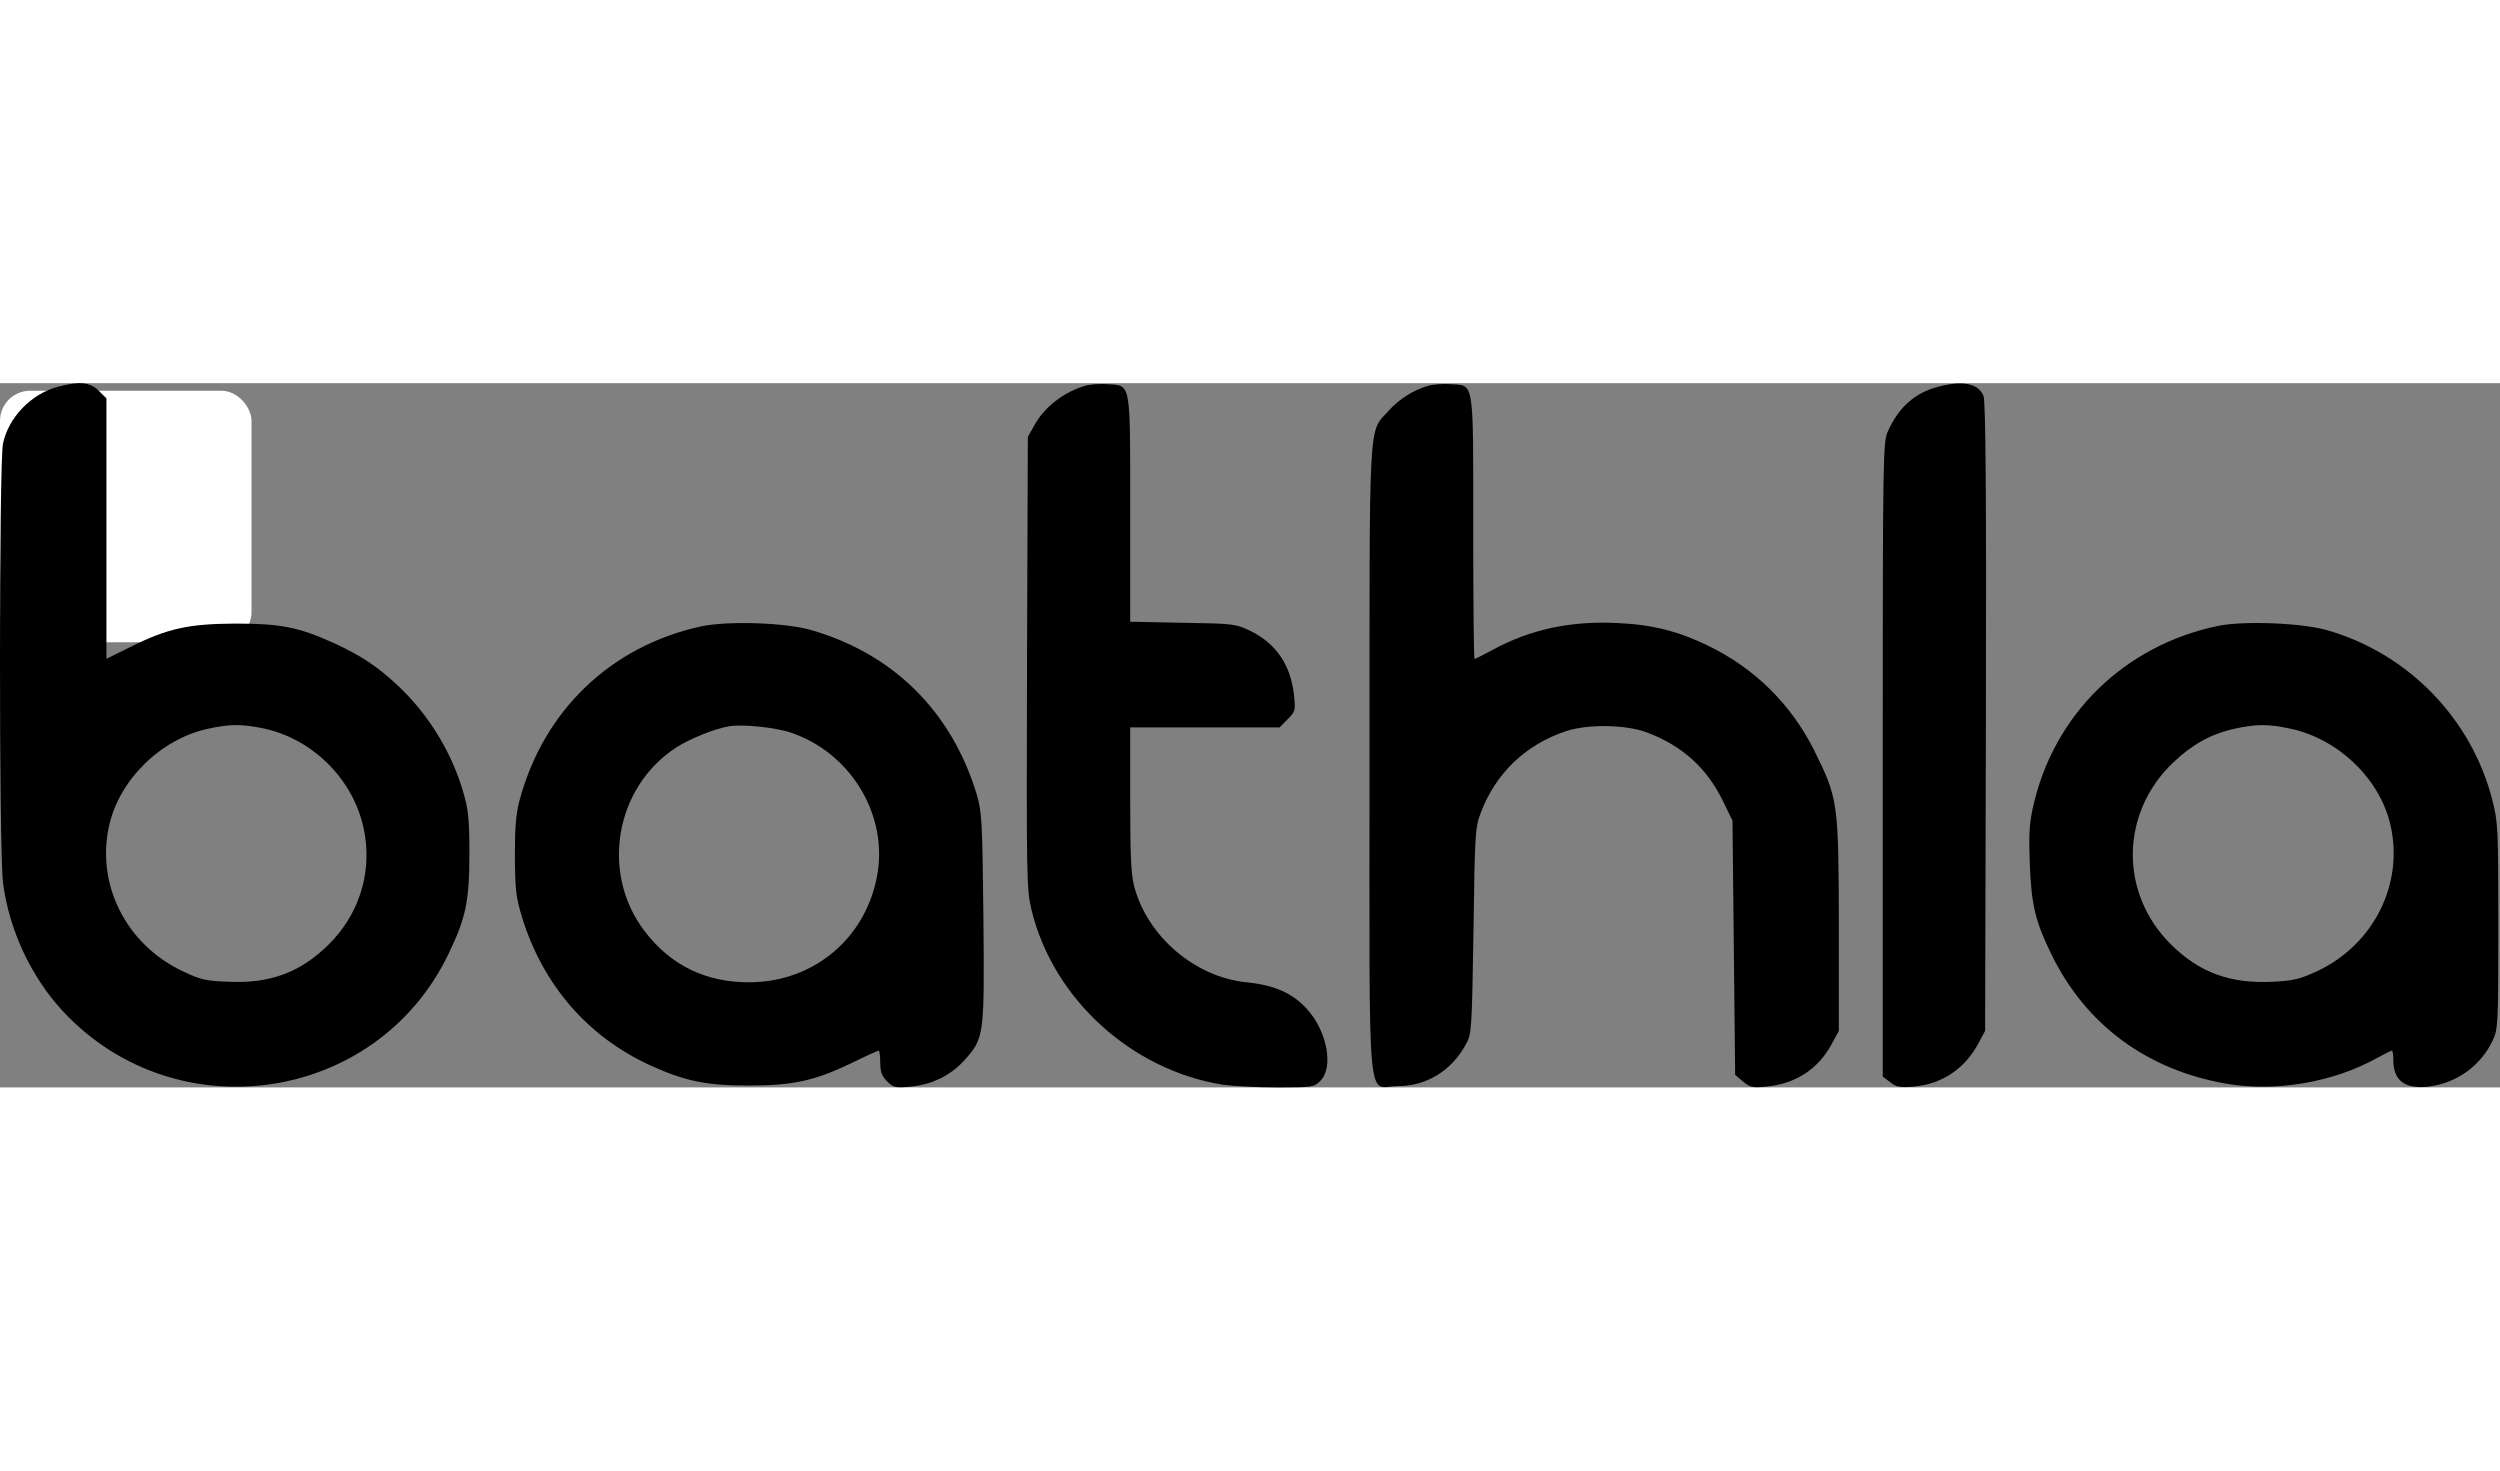 <!-- bathla -->

<svg xmlns="http://www.w3.org/2000/svg" width="170" height="100" viewBox="0 0 994 280" fill="none">
<rect x="0" y="0" width="994" height="280" fill="#808080" stroke="none"/>
<rect y="3" width="100" height="100" rx="12" fill="white" />
<path d="M22.969 1.436C12.396 4.257 3.41 13.556 1.189 24.005C-0.396 31.215 -0.396 186.275 1.189 198.501C3.515 217.204 12.396 236.221 25.189 249.909C70.229 297.973 149.63 286.166 178.177 227.235C185.26 212.607 186.635 205.919 186.635 187.007C186.635 173.319 186.212 169.557 184.203 162.661C179.657 146.883 170.458 131.837 158.511 120.552C149.947 112.507 143.71 108.432 132.925 103.416C118.864 97.043 111.78 95.58 93.595 95.58C74.987 95.684 66.635 97.46 51.621 104.984L42.317 109.581V57.859V6.033L39.251 3.003C35.762 -0.445 31.639 -0.863 22.969 1.436ZM103.216 136.957C124.679 140.823 142.124 158.795 145.19 180.32C147.516 196.097 142.229 211.771 130.705 223.16C119.498 234.236 107.551 238.729 91.057 237.997C81.965 237.684 79.956 237.266 72.661 233.818C50.035 223.16 37.982 199.023 43.48 175.513C47.709 157.332 64.203 141.346 82.811 137.375C91.057 135.599 95.287 135.494 103.216 136.957Z" fill="black"/>
<path d="M431.922 0.912C423.147 3.315 415.111 9.48 410.988 17.212L408.662 21.392L408.345 111.043C408.133 197.559 408.133 201.007 410.142 209.47C418.706 244.787 449.896 273.208 486.371 278.955C490.178 279.478 499.799 280 507.834 280C521.896 280 522.53 279.896 524.962 277.388C530.354 272.059 527.711 257.64 519.57 248.758C513.86 242.489 506.777 239.354 495.675 238.205C475.164 236.219 456.239 220.024 450.953 200.067C449.684 195.26 449.367 187.632 449.367 165.376V136.851H479.076H508.786L511.957 133.612C515.023 130.582 515.129 130.164 514.495 124.104C513.226 112.087 507.411 103.519 497.156 98.504C491.235 95.683 490.6 95.578 470.301 95.265L449.367 94.847V50.126C449.367 -1.282 449.79 1.017 440.274 0.39C437.42 0.181 433.719 0.494 431.922 0.912Z" fill="black"/>
<path d="M568.309 0.913C562.388 2.48 556.468 6.137 552.133 10.944C543.992 20.034 544.521 10.735 544.521 150.017C544.521 294.107 543.252 279.478 555.833 279.478C567.252 279.478 577.19 273.313 582.9 262.76C585.12 258.79 585.226 256.909 585.86 217.83C586.389 179.274 586.494 176.766 588.715 170.915C594.635 155.137 606.582 143.644 622.759 138.315C631.323 135.493 646.653 135.702 655.005 138.942C668.961 144.27 678.583 152.943 685.032 166.109L688.838 173.945L689.367 224.413L689.895 274.985L692.961 277.597C695.816 280.001 696.768 280.21 702.16 279.687C713.79 278.642 722.882 272.791 728.274 262.76L731.129 257.536V215.218C731.023 166.526 730.812 165.064 721.191 145.733C711.992 127.552 697.719 113.446 679.323 104.46C667.27 98.609 657.014 95.997 643.164 95.37C624.45 94.43 608.485 97.878 593.472 106.028C589.772 108.013 586.494 109.685 586.283 109.685C585.966 109.685 585.754 86.175 585.754 57.545C585.754 -2.222 586.283 1.017 576.662 0.39C573.807 0.181 570.107 0.495 568.309 0.913Z" fill="black"/>
<path d="M770.565 1.434C761.367 3.838 755.024 9.48 750.689 18.988C748.68 23.377 748.574 26.512 748.574 149.599V275.716L751.535 277.91C753.966 279.895 755.235 280.104 760.944 279.686C772.257 278.642 781.35 272.477 786.742 262.237L789.279 257.535L789.596 132.672C789.808 44.693 789.491 6.972 788.645 5.091C786.636 0.076 780.292 -1.178 770.565 1.434Z" fill="black"/>
<path d="M278.617 96.728C242.881 104.564 216.238 130.059 206.617 165.69C205.137 171.228 204.714 176.452 204.714 188.05C204.82 201.425 205.137 204.35 207.568 212.396C215.921 239.354 233.683 259.834 258.529 271.223C272.273 277.492 280.837 279.268 297.648 279.268C315.41 279.268 324.291 277.283 339.093 270.073C344.379 267.461 349.031 265.371 349.349 265.371C349.666 265.371 349.983 267.461 349.983 270.073C349.983 273.835 350.617 275.507 352.732 277.597C355.269 280.104 355.904 280.209 362.141 279.686C370.705 278.85 378.106 275.193 383.604 269.029C391.322 260.356 391.428 259.416 391.005 212.396C390.582 173.213 390.371 170.392 388.256 163.182C378.212 130.373 355.058 107.49 322.282 98.086C311.815 95.16 289.19 94.429 278.617 96.728ZM314.459 138.941C337.719 146.777 352.52 170.601 349.031 194.111C345.119 220.024 323.974 238.205 297.754 238.205C280.52 238.205 266.67 231.413 256.414 218.038C238.652 194.946 244.467 160.779 268.784 144.897C274.071 141.448 283.903 137.478 289.718 136.433C295.005 135.493 308.326 136.851 314.459 138.941Z" fill="black"/>
<path d="M881.791 96.518C844.469 104.354 816.451 131.835 808.31 168.615C806.83 175.093 806.619 179.795 807.042 191.079C807.676 207.589 809.262 214.067 815.711 227.232C829.35 255.131 853.667 273.103 885.28 278.536C904.733 281.88 927.676 278.014 944.91 268.401C947.976 266.729 950.725 265.371 951.042 265.371C951.359 265.371 951.57 267.042 951.57 269.028C951.57 277.282 956.117 280.73 965.526 279.685C976.733 278.327 986.355 271.431 991.112 261.296C993.227 256.698 993.333 255.026 993.333 215.739C993.333 176.765 993.227 174.57 990.901 165.584C982.654 133.298 957.28 107.28 925.139 98.189C914.883 95.264 891.94 94.428 881.791 96.518ZM910.654 137.373C929.579 141.343 946.178 157.225 950.407 175.511C955.905 198.916 943.852 223.157 921.438 233.711C914.46 236.95 912.029 237.577 903.57 237.995C886.654 238.831 874.495 234.338 863.183 223.157C842.566 202.782 842.989 170.704 864.24 150.643C871.747 143.537 879.359 139.358 888.557 137.373C897.015 135.492 901.984 135.492 910.654 137.373Z" fill="black"/>
</svg>